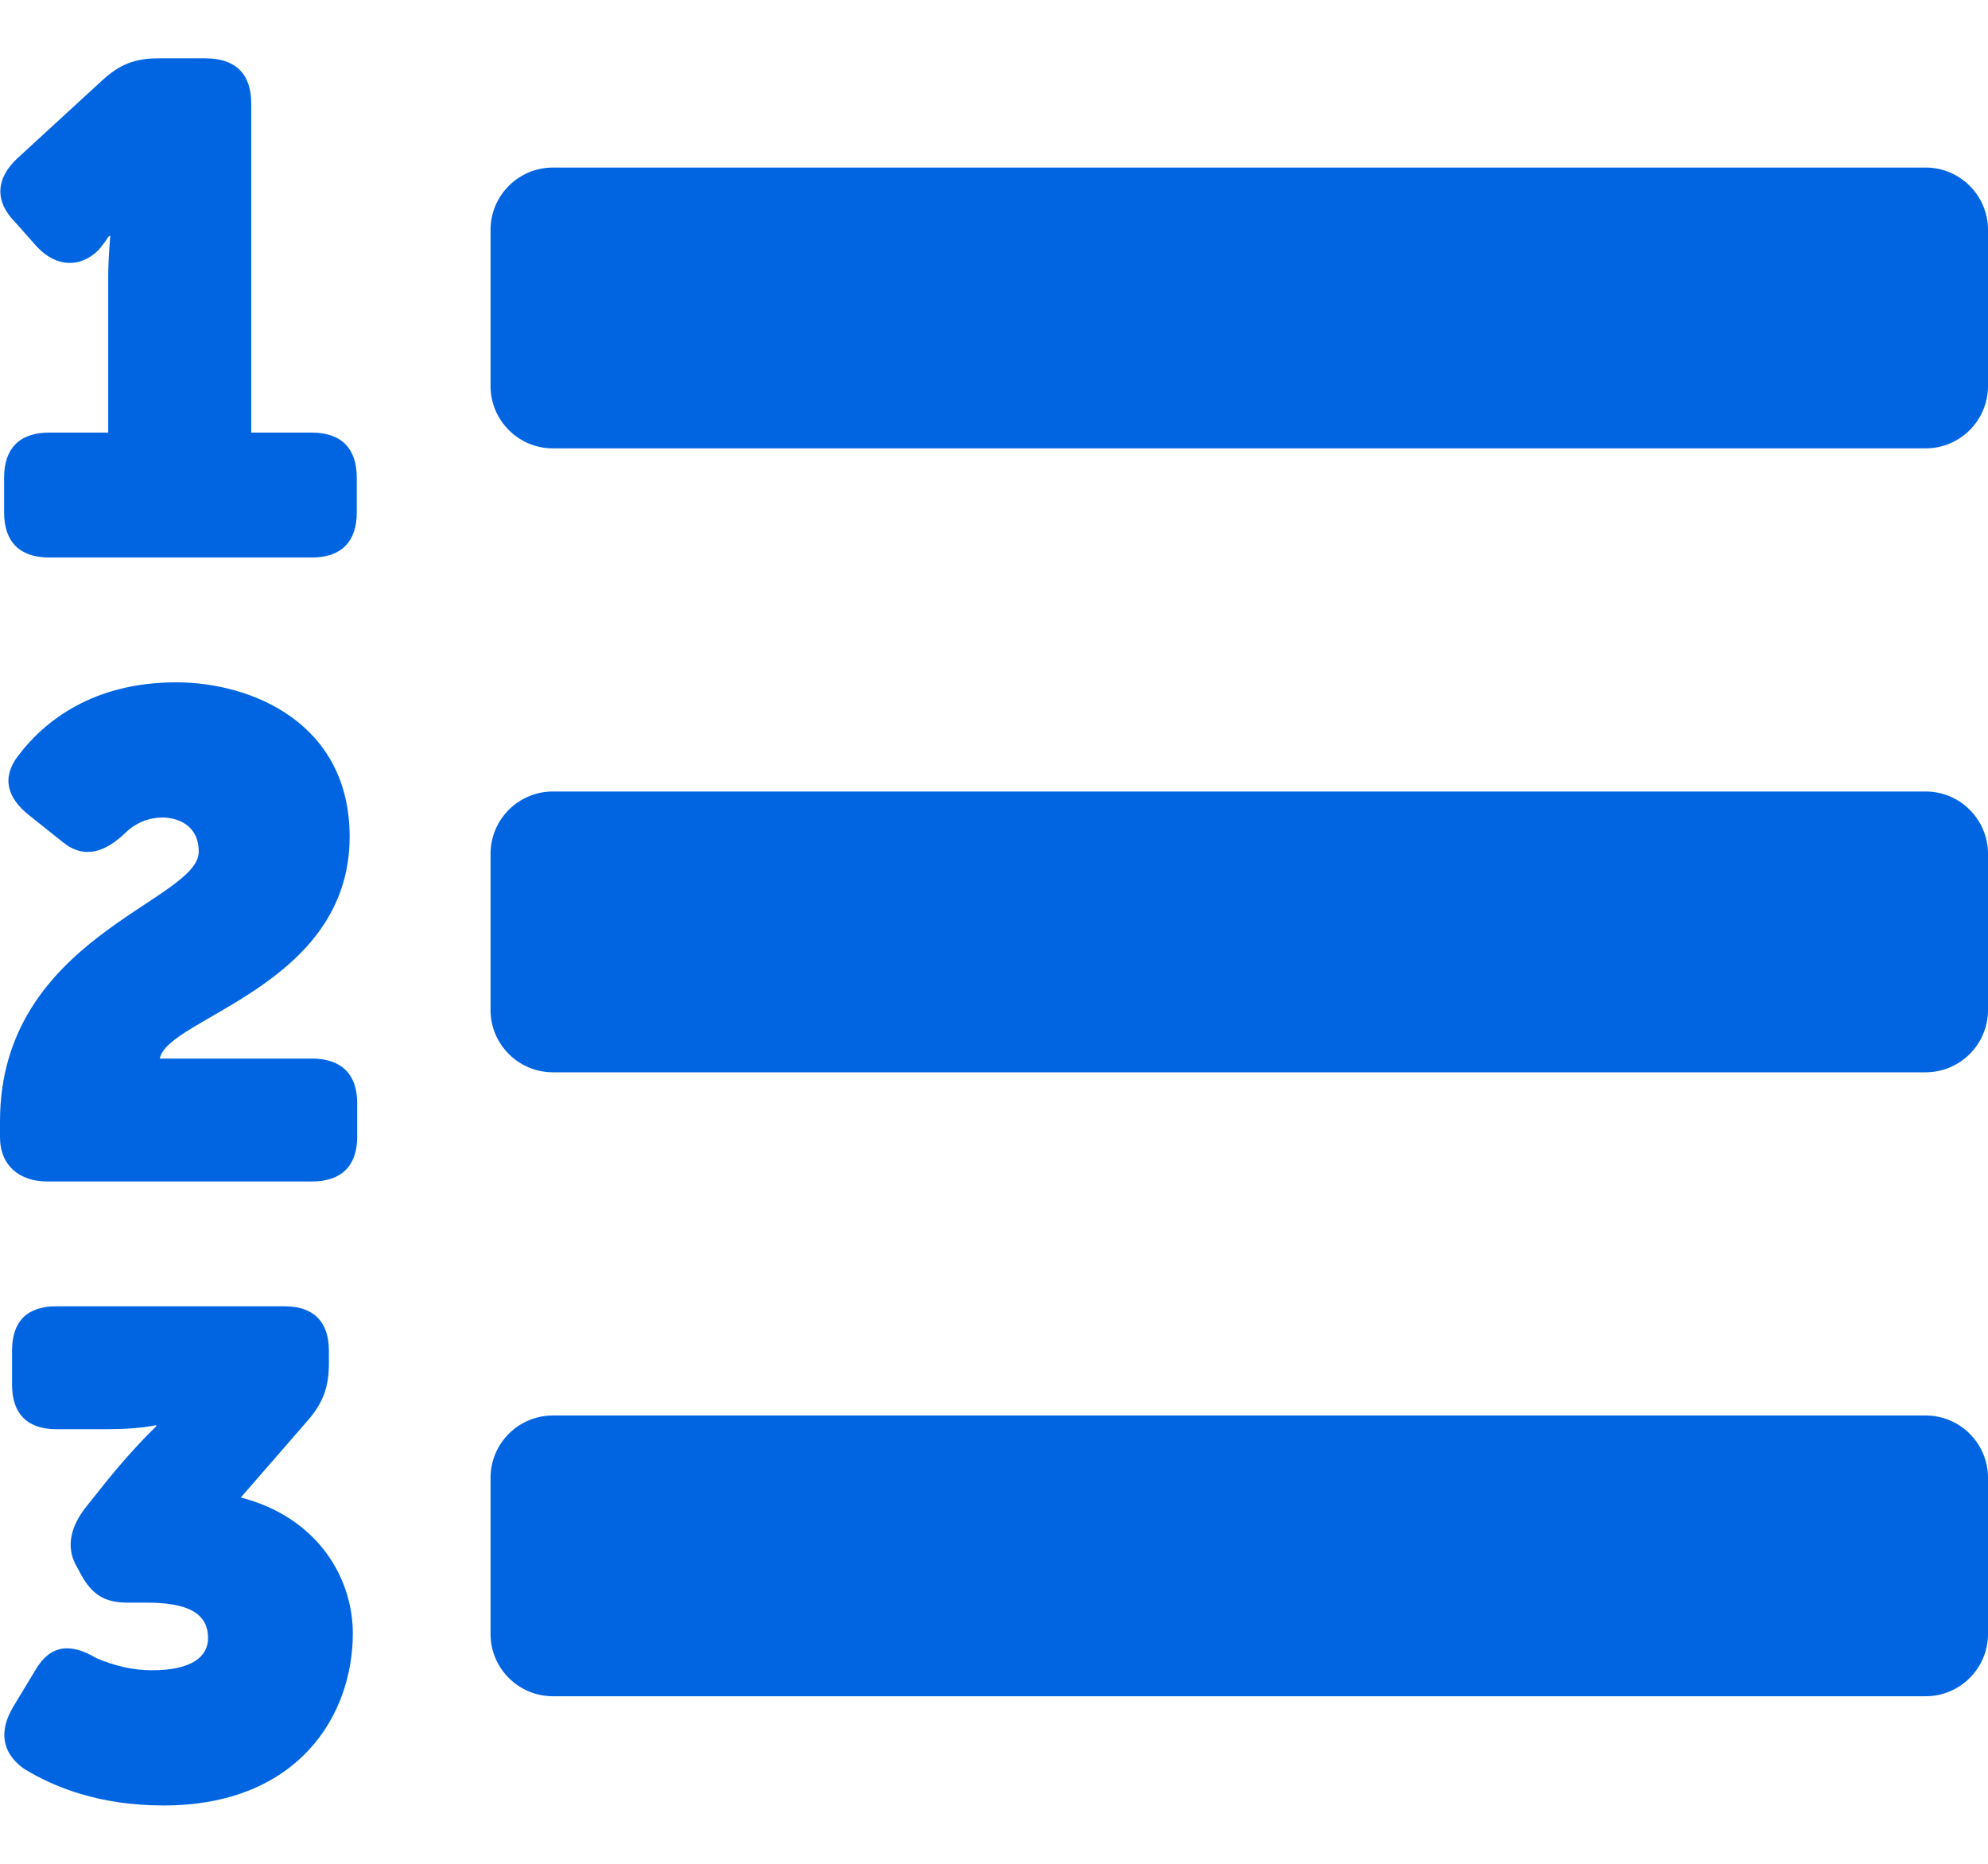 <svg width="32" height="30" viewBox="0 0 32 30" fill="none" xmlns="http://www.w3.org/2000/svg">
 <path  d= "M0.066 7.689C0.066 7.22 0.312 6.963 0.793 6.963H1.742V4.46C1.742 4.135 1.776 3.8 1.776 3.8H1.754C1.754 3.8 1.642 3.968 1.575 4.035C1.295 4.303 0.915 4.314 0.591 3.968L0.245 3.577C-0.09 3.241 -0.068 2.873 0.279 2.549L1.642 1.297C1.921 1.04 2.167 0.939 2.547 0.939H3.307C3.787 0.939 4.044 1.185 4.044 1.666V6.963H5.016C5.497 6.963 5.743 7.22 5.743 7.689V8.248C5.743 8.717 5.497 8.974 5.016 8.974H0.793C0.312 8.974 0.066 8.717 0.066 8.248V7.689ZM6.27688e-05 18.05C6.27688e-05 15.083 3.199 14.511 3.199 13.709C3.199 13.258 2.825 13.159 2.616 13.159C2.418 13.159 2.209 13.225 2.023 13.401C1.704 13.709 1.363 13.841 1.011 13.555L0.473 13.126C0.11 12.84 0.022 12.511 0.297 12.159C0.714 11.609 1.495 10.983 2.836 10.983C4.056 10.983 5.628 11.642 5.628 13.467C5.628 15.874 2.693 16.38 2.572 17.039H5.023C5.496 17.039 5.749 17.292 5.749 17.753V18.303C5.749 18.765 5.496 19.017 5.023 19.017H0.758C0.319 19.017 2.39452e-09 18.765 2.39452e-09 18.303V18.05H6.27688e-05ZM0.216 27.467L0.568 26.885C0.81 26.467 1.139 26.445 1.546 26.687C1.854 26.819 2.151 26.885 2.447 26.885C3.085 26.885 3.349 26.665 3.349 26.368C3.349 25.95 2.997 25.796 2.349 25.796H2.052C1.678 25.796 1.469 25.665 1.282 25.302L1.216 25.181C1.063 24.884 1.139 24.565 1.392 24.247L1.744 23.807C2.173 23.279 2.513 22.961 2.513 22.961V22.939C2.513 22.939 2.25 23.005 1.722 23.005H0.909C0.436 23.005 0.194 22.752 0.194 22.29V21.741C0.194 21.268 0.436 21.026 0.909 21.026H4.58C5.052 21.026 5.294 21.279 5.294 21.741V21.949C5.294 22.312 5.206 22.565 4.975 22.84L3.876 24.104C5.107 24.422 5.679 25.39 5.679 26.291C5.679 27.632 4.778 29.061 2.634 29.061C1.59 29.061 0.865 28.764 0.381 28.467C0.018 28.203 -0.015 27.852 0.216 27.467ZM8.9 7.217H30.996C31.55 7.217 32 6.767 32 6.212V3.701C32 3.147 31.55 2.697 30.996 2.697H8.9C8.346 2.697 7.896 3.147 7.896 3.701V6.212C7.896 6.767 8.346 7.217 8.9 7.217ZM8.9 17.26H30.996C31.55 17.26 32 16.81 32 16.256V13.745C32 13.19 31.55 12.74 30.996 12.74H8.9C8.346 12.74 7.896 13.19 7.896 13.745V16.256C7.896 16.81 8.346 17.26 8.9 17.26ZM8.9 27.303H30.996C31.55 27.303 32 26.854 32 26.299V23.788C32 23.233 31.55 22.784 30.996 22.784H8.9C8.346 22.784 7.896 23.233 7.896 23.788V26.299C7.896 26.854 8.346 27.303 8.9 27.303Z" fill="#0165E1" /></svg>